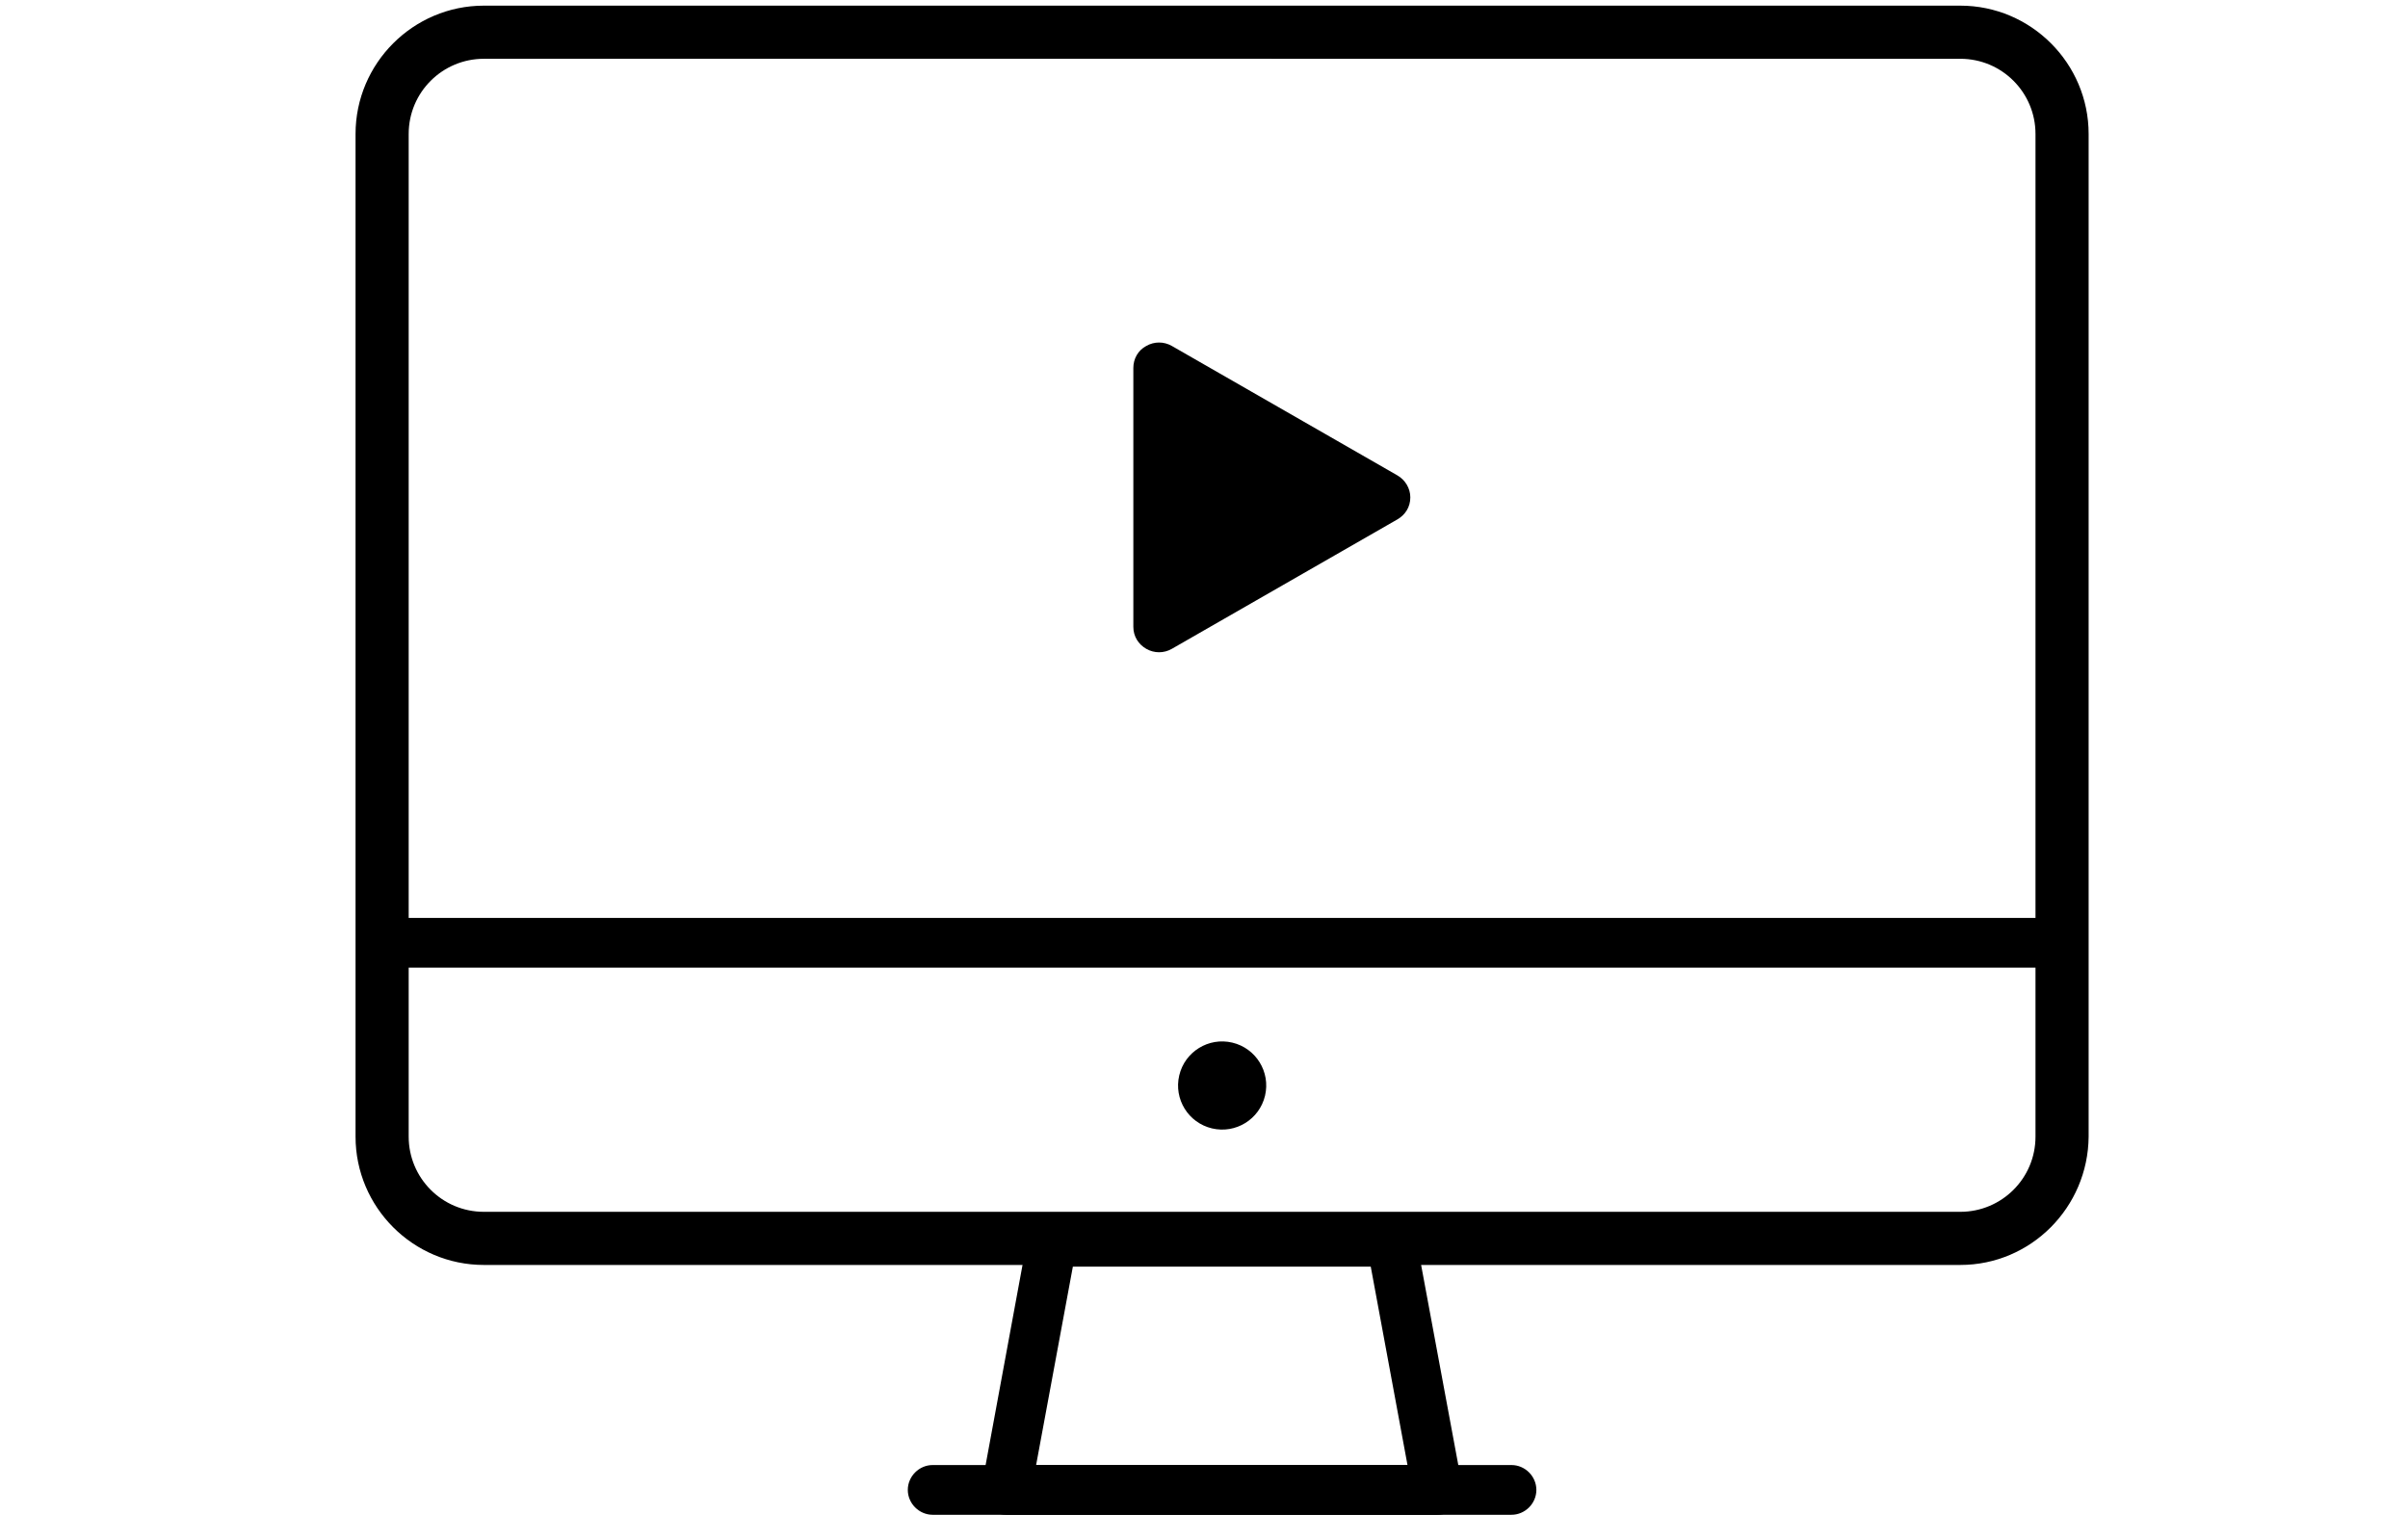 <?xml version="1.0" encoding="utf-8"?>
<!-- Generator: Adobe Illustrator 25.3.1, SVG Export Plug-In . SVG Version: 6.00 Build 0)  -->
<svg version="1.1" id="Layer_1" xmlns="http://www.w3.org/2000/svg" xmlns:xlink="http://www.w3.org/1999/xlink" x="0px" y="0px"
	 viewBox="0 0 426 268" style="enable-background:new 0 0 426 268;" xml:space="preserve">
<g id="_x31_5">
	<g>
		<ellipse transform="matrix(0.23 -0.973 0.973 0.23 -20.332 358.254)" cx="216.2" cy="192" rx="7.8" ry="7.8"/>
	</g>
	<g>
		<path d="M346.8,223.8H85.6c-12.5,0-22.7-10.2-22.7-22.7V23.7C62.9,11.2,73.1,1,85.6,1h261.2c12.5,0,22.7,10.2,22.7,22.7v177.4
			C369.4,213.6,359.3,223.8,346.8,223.8z M85.6,10.4c-7.3,0-13.3,5.9-13.3,13.3v177.4c0,7.3,5.9,13.3,13.3,13.3h261.2
			c7.3,0,13.3-5.9,13.3-13.3V23.7c0-7.3-5.9-13.3-13.3-13.3H85.6z"/>
	</g>
	<g>
		<path d="M254.3,268C254.3,268,254.3,268,254.3,268H178c-1.3,0-2.5-0.6-3.4-1.6c-0.8-1-1.2-2.3-0.9-3.6l8.1-43.9
			c0.4-2.1,2.2-3.6,4.3-3.6h60.1c2.1,0,3.9,1.5,4.3,3.6l8.1,43.6c0.1,0.4,0.1,0.7,0.1,1.1C258.8,266,256.8,268,254.3,268z
			 M183.3,259.2H249l-6.5-35.1h-52.7L183.3,259.2z"/>
	</g>
	<g>
		<path d="M267.4,268H165c-2.4,0-4.4-2-4.4-4.4c0-2.4,2-4.4,4.4-4.4h102.4c2.4,0,4.4,2,4.4,4.4C271.8,266,269.8,268,267.4,268z"/>
	</g>
	<g>
		<path d="M364.7,171.2H67.6c-2.4,0-4.4-2-4.4-4.4c0-2.4,2-4.4,4.4-4.4h297.1c2.4,0,4.4,2,4.4,4.4
			C369.1,169.2,367.2,171.2,364.7,171.2z"/>
	</g>
</g>
<g>
	<g>
		<path d="M200.5,110.9V65.1c0-1.6,0.8-3.1,2.3-3.9c1.4-0.8,3.1-0.8,4.5,0l39.9,22.9c1.4,0.8,2.3,2.3,2.3,3.9c0,1.7-0.9,3.1-2.3,3.9
			l-39.9,22.9c-1.4,0.8-3.1,0.8-4.5,0S200.5,112.6,200.5,110.9z"/>
	</g>
</g>
</svg>

